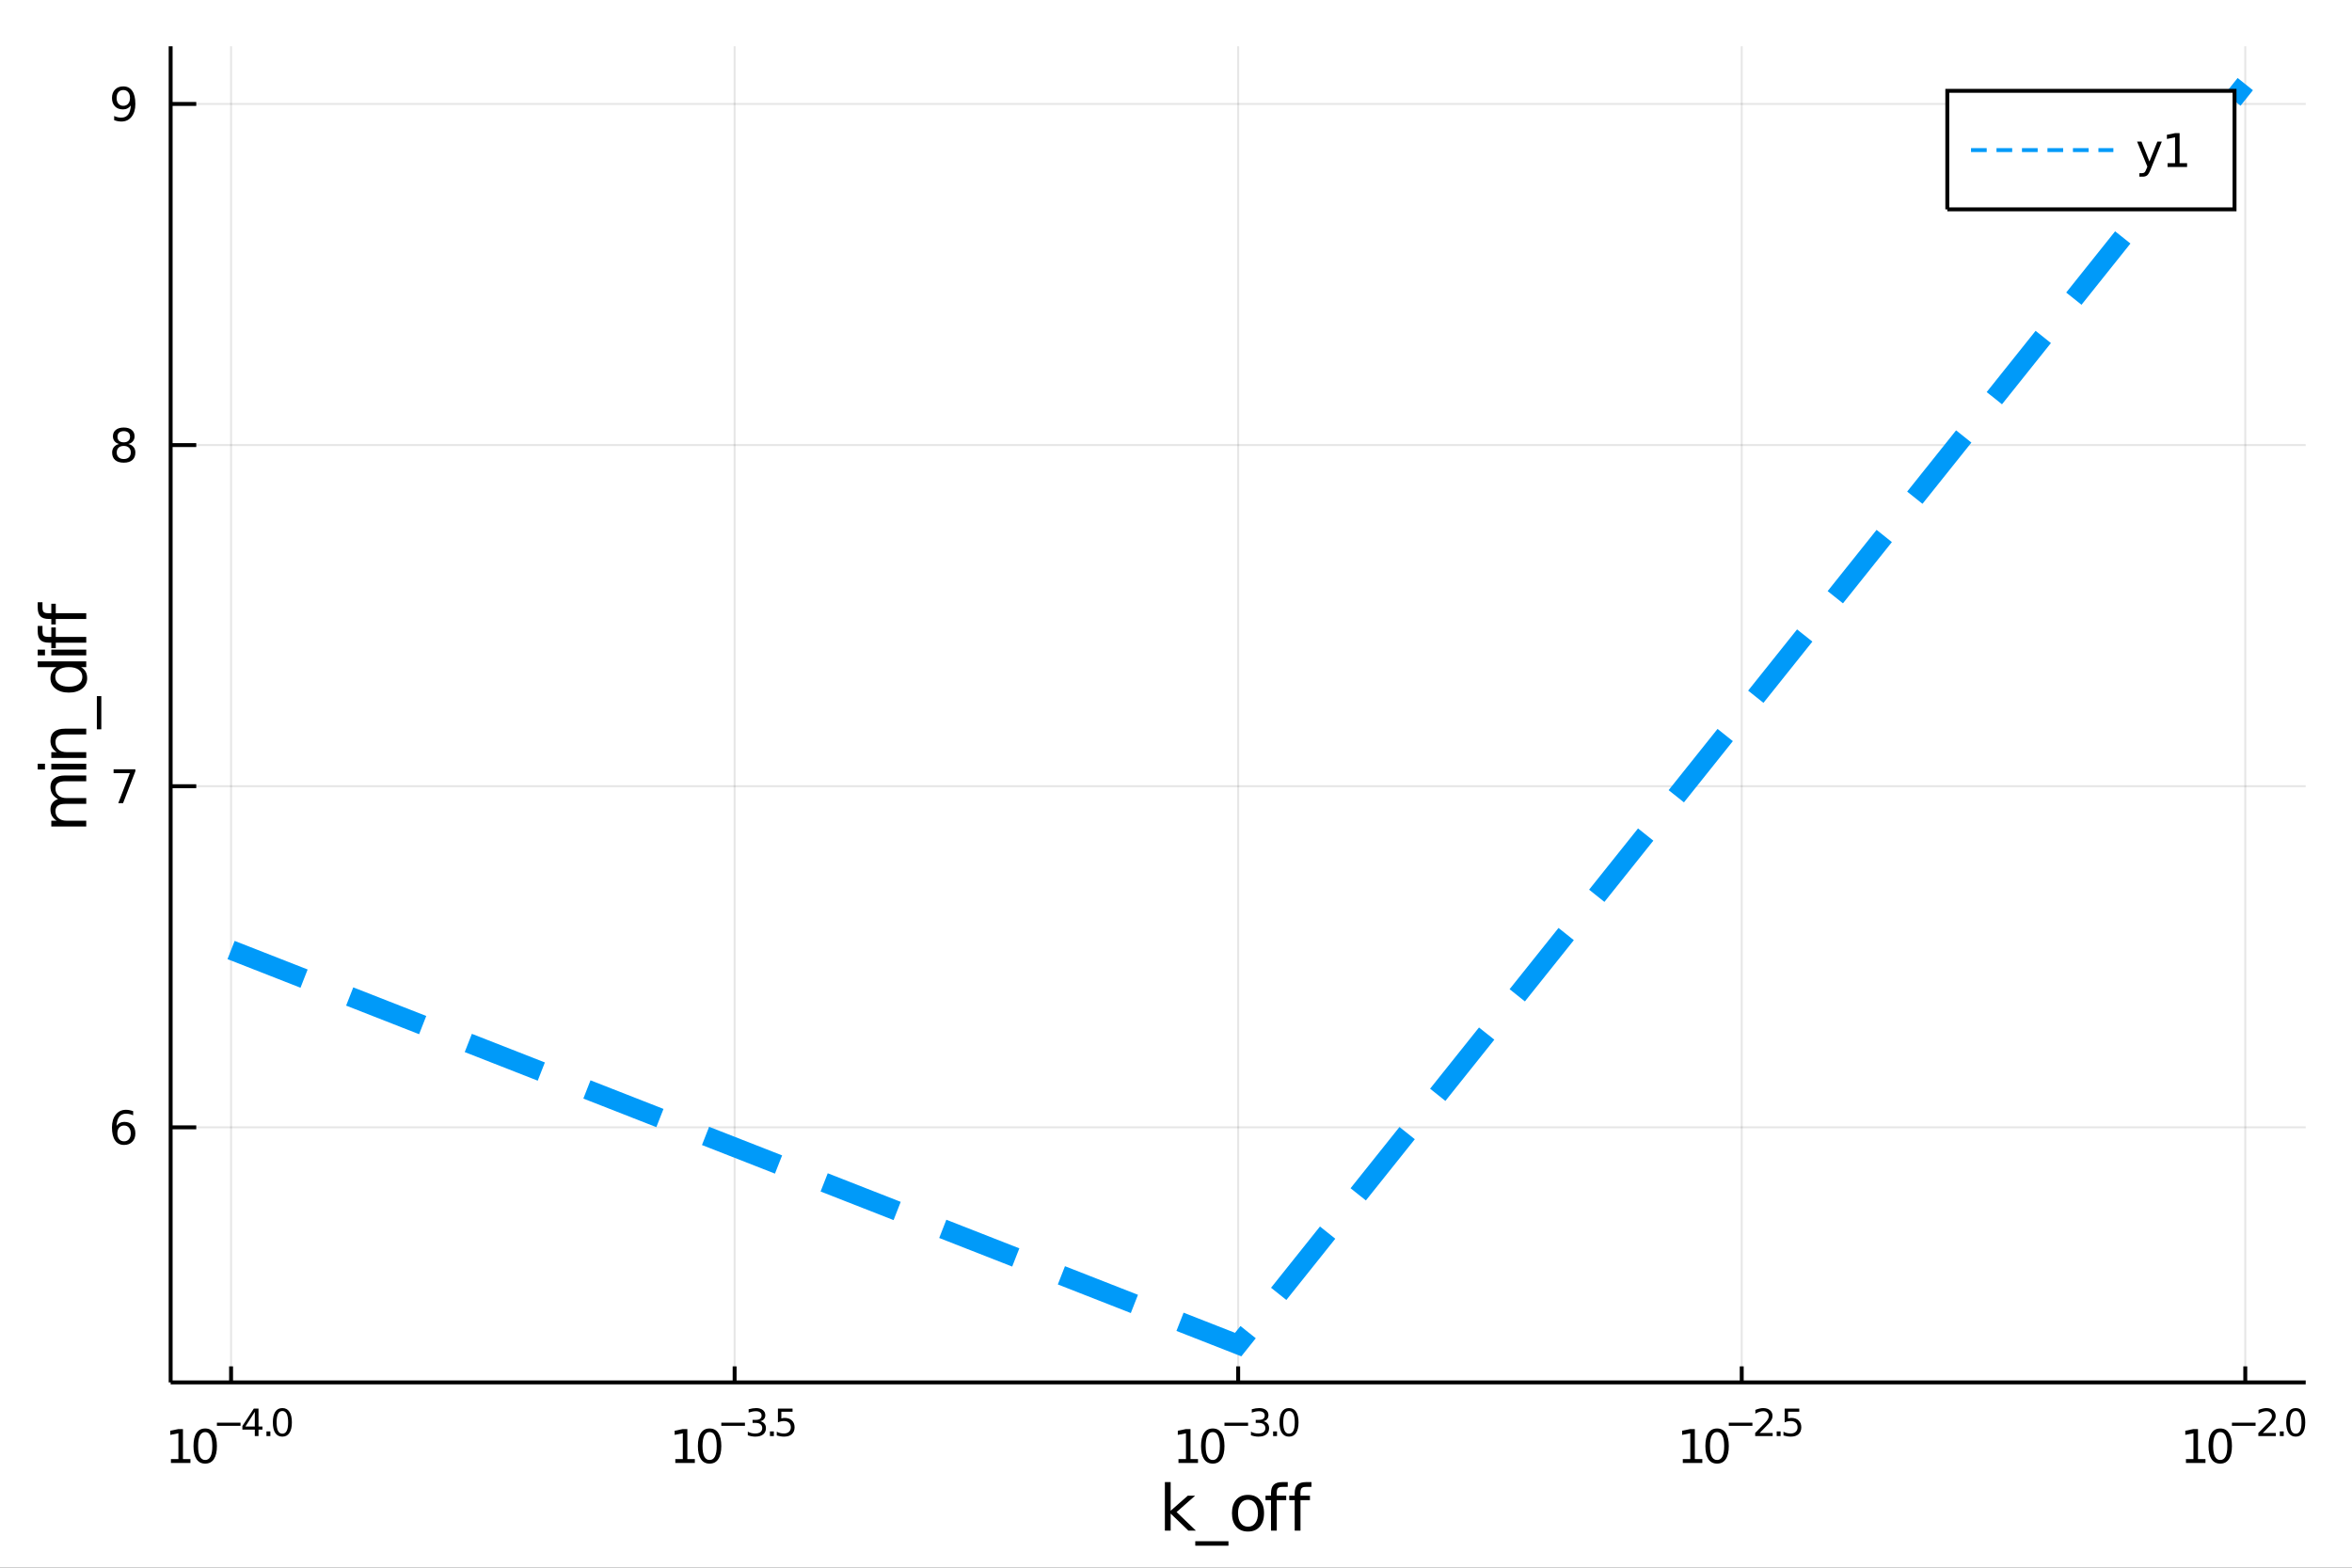 <?xml version="1.0" encoding="utf-8"?>
<svg xmlns="http://www.w3.org/2000/svg" xmlns:xlink="http://www.w3.org/1999/xlink" width="600" height="400" viewBox="0 0 2400 1600">
<rect x="0" y="0" width="2400" height="1600" fill="#333333" stroke="none"/>
<defs>
  <clipPath id="clip860">
    <rect x="0" y="0" width="2400" height="1600"/>
  </clipPath>
</defs>
<path clip-path="url(#clip860)" d="
M0 1600 L2400 1600 L2400 0 L0 0  Z
  " fill="#ffffff" fill-rule="evenodd" fill-opacity="1"/>
<defs>
  <clipPath id="clip861">
    <rect x="480" y="0" width="1681" height="1600"/>
  </clipPath>
</defs>
<path clip-path="url(#clip860)" d="
M174.126 1410.9 L2352.76 1410.9 L2352.76 47.244 L174.126 47.244  Z
  " fill="#ffffff" fill-rule="evenodd" fill-opacity="1"/>
<defs>
  <clipPath id="clip862">
    <rect x="174" y="47" width="2180" height="1365"/>
  </clipPath>
</defs>
<polyline clip-path="url(#clip862)" style="stroke:#000000; stroke-width:2; stroke-opacity:0.1; fill:none" points="
  235.785,1410.9 235.785,47.244 
  "/>
<polyline clip-path="url(#clip862)" style="stroke:#000000; stroke-width:2; stroke-opacity:0.1; fill:none" points="
  749.613,1410.9 749.613,47.244 
  "/>
<polyline clip-path="url(#clip862)" style="stroke:#000000; stroke-width:2; stroke-opacity:0.1; fill:none" points="
  1263.44,1410.9 1263.44,47.244 
  "/>
<polyline clip-path="url(#clip862)" style="stroke:#000000; stroke-width:2; stroke-opacity:0.1; fill:none" points="
  1777.27,1410.9 1777.27,47.244 
  "/>
<polyline clip-path="url(#clip862)" style="stroke:#000000; stroke-width:2; stroke-opacity:0.1; fill:none" points="
  2291.1,1410.9 2291.1,47.244 
  "/>
<polyline clip-path="url(#clip860)" style="stroke:#000000; stroke-width:4; stroke-opacity:1; fill:none" points="
  174.126,1410.9 2352.76,1410.9 
  "/>
<polyline clip-path="url(#clip860)" style="stroke:#000000; stroke-width:4; stroke-opacity:1; fill:none" points="
  235.785,1410.9 235.785,1394.53 
  "/>
<polyline clip-path="url(#clip860)" style="stroke:#000000; stroke-width:4; stroke-opacity:1; fill:none" points="
  749.613,1410.9 749.613,1394.53 
  "/>
<polyline clip-path="url(#clip860)" style="stroke:#000000; stroke-width:4; stroke-opacity:1; fill:none" points="
  1263.44,1410.9 1263.44,1394.53 
  "/>
<polyline clip-path="url(#clip860)" style="stroke:#000000; stroke-width:4; stroke-opacity:1; fill:none" points="
  1777.27,1410.9 1777.27,1394.53 
  "/>
<polyline clip-path="url(#clip860)" style="stroke:#000000; stroke-width:4; stroke-opacity:1; fill:none" points="
  2291.1,1410.9 2291.1,1394.53 
  "/>
<path clip-path="url(#clip860)" d="M 0 0 M174.415 1489.17 L182.053 1489.17 L182.053 1462.8 L173.743 1464.47 L173.743 1460.21 L182.007 1458.54 L186.683 1458.54 L186.683 1489.17 L194.322 1489.17 L194.322 1493.1 L174.415 1493.1 L174.415 1489.17 Z" fill="#000000" fill-rule="evenodd" fill-opacity="1" /><path clip-path="url(#clip860)" d="M 0 0 M209.391 1461.62 Q205.78 1461.62 203.952 1465.19 Q202.146 1468.73 202.146 1475.86 Q202.146 1482.97 203.952 1486.53 Q205.78 1490.07 209.391 1490.07 Q213.026 1490.07 214.831 1486.53 Q216.66 1482.97 216.66 1475.86 Q216.66 1468.73 214.831 1465.19 Q213.026 1461.62 209.391 1461.62 M209.391 1457.92 Q215.201 1457.92 218.257 1462.53 Q221.336 1467.11 221.336 1475.86 Q221.336 1484.59 218.257 1489.19 Q215.201 1493.78 209.391 1493.78 Q203.581 1493.78 200.502 1489.19 Q197.447 1484.59 197.447 1475.86 Q197.447 1467.11 200.502 1462.53 Q203.581 1457.92 209.391 1457.92 Z" fill="#000000" fill-rule="evenodd" fill-opacity="1" /><path clip-path="url(#clip860)" d="M 0 0 M221.336 1452.02 L245.447 1452.02 L245.447 1455.22 L221.336 1455.22 L221.336 1452.02 Z" fill="#000000" fill-rule="evenodd" fill-opacity="1" /><path clip-path="url(#clip860)" d="M 0 0 M260.004 1440.92 L250.412 1455.91 L260.004 1455.91 L260.004 1440.92 M259.008 1437.61 L263.785 1437.61 L263.785 1455.91 L267.791 1455.91 L267.791 1459.07 L263.785 1459.07 L263.785 1465.69 L260.004 1465.69 L260.004 1459.07 L247.328 1459.07 L247.328 1455.41 L259.008 1437.61 Z" fill="#000000" fill-rule="evenodd" fill-opacity="1" /><path clip-path="url(#clip860)" d="M 0 0 M271.91 1460.92 L275.878 1460.92 L275.878 1465.69 L271.91 1465.69 L271.91 1460.92 Z" fill="#000000" fill-rule="evenodd" fill-opacity="1" /><path clip-path="url(#clip860)" d="M 0 0 M288.122 1440.11 Q285.188 1440.11 283.702 1443.01 Q282.235 1445.89 282.235 1451.68 Q282.235 1457.46 283.702 1460.35 Q285.188 1463.23 288.122 1463.23 Q291.075 1463.23 292.542 1460.35 Q294.028 1457.46 294.028 1451.68 Q294.028 1445.89 292.542 1443.01 Q291.075 1440.11 288.122 1440.11 M288.122 1437.11 Q292.843 1437.11 295.325 1440.85 Q297.827 1444.57 297.827 1451.68 Q297.827 1458.77 295.325 1462.51 Q292.843 1466.24 288.122 1466.24 Q283.401 1466.24 280.9 1462.51 Q278.417 1458.77 278.417 1451.68 Q278.417 1444.57 280.9 1440.85 Q283.401 1437.11 288.122 1437.11 Z" fill="#000000" fill-rule="evenodd" fill-opacity="1" /><path clip-path="url(#clip860)" d="M 0 0 M689.108 1489.17 L696.747 1489.17 L696.747 1462.8 L688.436 1464.47 L688.436 1460.21 L696.7 1458.54 L701.376 1458.54 L701.376 1489.17 L709.015 1489.17 L709.015 1493.1 L689.108 1493.1 L689.108 1489.17 Z" fill="#000000" fill-rule="evenodd" fill-opacity="1" /><path clip-path="url(#clip860)" d="M 0 0 M724.084 1461.62 Q720.473 1461.62 718.645 1465.19 Q716.839 1468.73 716.839 1475.86 Q716.839 1482.97 718.645 1486.53 Q720.473 1490.07 724.084 1490.07 Q727.719 1490.07 729.524 1486.53 Q731.353 1482.97 731.353 1475.86 Q731.353 1468.73 729.524 1465.19 Q727.719 1461.62 724.084 1461.62 M724.084 1457.92 Q729.894 1457.92 732.95 1462.53 Q736.029 1467.11 736.029 1475.86 Q736.029 1484.59 732.95 1489.19 Q729.894 1493.78 724.084 1493.78 Q718.274 1493.78 715.195 1489.19 Q712.14 1484.59 712.14 1475.86 Q712.14 1467.11 715.195 1462.53 Q718.274 1457.92 724.084 1457.92 Z" fill="#000000" fill-rule="evenodd" fill-opacity="1" /><path clip-path="url(#clip860)" d="M 0 0 M736.029 1452.02 L760.14 1452.02 L760.14 1455.22 L736.029 1455.22 L736.029 1452.02 Z" fill="#000000" fill-rule="evenodd" fill-opacity="1" /><path clip-path="url(#clip860)" d="M 0 0 M775.77 1450.55 Q778.497 1451.14 780.02 1452.98 Q781.562 1454.82 781.562 1457.53 Q781.562 1461.69 778.704 1463.96 Q775.845 1466.24 770.579 1466.24 Q768.811 1466.24 766.93 1465.88 Q765.068 1465.54 763.074 1464.85 L763.074 1461.18 Q764.654 1462.1 766.535 1462.57 Q768.416 1463.04 770.466 1463.04 Q774.039 1463.04 775.901 1461.63 Q777.782 1460.22 777.782 1457.53 Q777.782 1455.05 776.033 1453.66 Q774.303 1452.25 771.199 1452.25 L767.927 1452.25 L767.927 1449.12 L771.35 1449.12 Q774.152 1449.12 775.638 1448.01 Q777.124 1446.89 777.124 1444.78 Q777.124 1442.62 775.581 1441.47 Q774.058 1440.3 771.199 1440.3 Q769.638 1440.3 767.851 1440.64 Q766.065 1440.98 763.921 1441.69 L763.921 1438.31 Q766.084 1437.71 767.964 1437.41 Q769.864 1437.11 771.538 1437.11 Q775.864 1437.11 778.384 1439.08 Q780.904 1441.04 780.904 1444.38 Q780.904 1446.72 779.569 1448.33 Q778.233 1449.93 775.77 1450.55 Z" fill="#000000" fill-rule="evenodd" fill-opacity="1" /><path clip-path="url(#clip860)" d="M 0 0 M785.681 1460.92 L789.65 1460.92 L789.65 1465.69 L785.681 1465.69 L785.681 1460.92 Z" fill="#000000" fill-rule="evenodd" fill-opacity="1" /><path clip-path="url(#clip860)" d="M 0 0 M793.806 1437.61 L808.721 1437.61 L808.721 1440.81 L797.286 1440.81 L797.286 1447.69 Q798.113 1447.41 798.941 1447.28 Q799.768 1447.13 800.596 1447.13 Q805.298 1447.13 808.044 1449.71 Q810.79 1452.28 810.79 1456.68 Q810.79 1461.22 807.968 1463.74 Q805.147 1466.24 800.013 1466.24 Q798.245 1466.24 796.402 1465.94 Q794.577 1465.64 792.621 1465.04 L792.621 1461.22 Q794.314 1462.14 796.12 1462.59 Q797.925 1463.04 799.938 1463.04 Q803.191 1463.04 805.091 1461.33 Q806.99 1459.62 806.99 1456.68 Q806.99 1453.75 805.091 1452.04 Q803.191 1450.33 799.938 1450.33 Q798.414 1450.33 796.891 1450.67 Q795.386 1451 793.806 1451.72 L793.806 1437.61 Z" fill="#000000" fill-rule="evenodd" fill-opacity="1" /><path clip-path="url(#clip860)" d="M 0 0 M1202.53 1489.17 L1210.17 1489.17 L1210.17 1462.8 L1201.86 1464.47 L1201.86 1460.21 L1210.12 1458.54 L1214.8 1458.54 L1214.8 1489.17 L1222.44 1489.17 L1222.44 1493.1 L1202.53 1493.1 L1202.53 1489.17 Z" fill="#000000" fill-rule="evenodd" fill-opacity="1" /><path clip-path="url(#clip860)" d="M 0 0 M1237.51 1461.62 Q1233.9 1461.62 1232.07 1465.19 Q1230.26 1468.73 1230.26 1475.86 Q1230.26 1482.97 1232.07 1486.53 Q1233.9 1490.07 1237.51 1490.07 Q1241.14 1490.07 1242.95 1486.53 Q1244.78 1482.97 1244.78 1475.86 Q1244.78 1468.73 1242.95 1465.19 Q1241.14 1461.62 1237.51 1461.62 M1237.51 1457.92 Q1243.32 1457.92 1246.37 1462.53 Q1249.45 1467.11 1249.45 1475.86 Q1249.45 1484.59 1246.37 1489.19 Q1243.32 1493.78 1237.51 1493.78 Q1231.7 1493.78 1228.62 1489.19 Q1225.56 1484.59 1225.56 1475.86 Q1225.56 1467.11 1228.62 1462.53 Q1231.7 1457.92 1237.51 1457.92 Z" fill="#000000" fill-rule="evenodd" fill-opacity="1" /><path clip-path="url(#clip860)" d="M 0 0 M1249.45 1452.02 L1273.56 1452.02 L1273.56 1455.22 L1249.45 1455.22 L1249.45 1452.02 Z" fill="#000000" fill-rule="evenodd" fill-opacity="1" /><path clip-path="url(#clip860)" d="M 0 0 M1289.19 1450.55 Q1291.92 1451.14 1293.44 1452.98 Q1294.99 1454.82 1294.99 1457.53 Q1294.99 1461.69 1292.13 1463.96 Q1289.27 1466.24 1284 1466.24 Q1282.23 1466.24 1280.35 1465.88 Q1278.49 1465.54 1276.5 1464.85 L1276.5 1461.18 Q1278.08 1462.1 1279.96 1462.57 Q1281.84 1463.04 1283.89 1463.04 Q1287.46 1463.04 1289.32 1461.63 Q1291.21 1460.22 1291.21 1457.53 Q1291.21 1455.05 1289.46 1453.66 Q1287.73 1452.25 1284.62 1452.25 L1281.35 1452.25 L1281.35 1449.12 L1284.77 1449.12 Q1287.58 1449.12 1289.06 1448.01 Q1290.55 1446.89 1290.55 1444.78 Q1290.55 1442.62 1289 1441.47 Q1287.48 1440.3 1284.62 1440.3 Q1283.06 1440.3 1281.27 1440.64 Q1279.49 1440.98 1277.34 1441.69 L1277.34 1438.31 Q1279.51 1437.71 1281.39 1437.41 Q1283.29 1437.11 1284.96 1437.11 Q1289.29 1437.11 1291.81 1439.08 Q1294.33 1441.04 1294.33 1444.38 Q1294.33 1446.72 1292.99 1448.33 Q1291.66 1449.93 1289.19 1450.55 Z" fill="#000000" fill-rule="evenodd" fill-opacity="1" /><path clip-path="url(#clip860)" d="M 0 0 M1299.1 1460.92 L1303.07 1460.92 L1303.07 1465.69 L1299.1 1465.69 L1299.1 1460.92 Z" fill="#000000" fill-rule="evenodd" fill-opacity="1" /><path clip-path="url(#clip860)" d="M 0 0 M1315.32 1440.11 Q1312.38 1440.11 1310.9 1443.01 Q1309.43 1445.89 1309.43 1451.68 Q1309.43 1457.46 1310.9 1460.35 Q1312.38 1463.23 1315.32 1463.23 Q1318.27 1463.23 1319.74 1460.35 Q1321.22 1457.46 1321.22 1451.68 Q1321.22 1445.89 1319.74 1443.01 Q1318.27 1440.11 1315.32 1440.11 M1315.32 1437.11 Q1320.04 1437.11 1322.52 1440.85 Q1325.02 1444.57 1325.02 1451.68 Q1325.02 1458.77 1322.52 1462.51 Q1320.04 1466.24 1315.32 1466.24 Q1310.6 1466.24 1308.09 1462.51 Q1305.61 1458.77 1305.61 1451.68 Q1305.61 1444.57 1308.09 1440.85 Q1310.6 1437.11 1315.32 1437.11 Z" fill="#000000" fill-rule="evenodd" fill-opacity="1" /><path clip-path="url(#clip860)" d="M 0 0 M1717.15 1489.17 L1724.79 1489.17 L1724.79 1462.8 L1716.48 1464.47 L1716.48 1460.21 L1724.74 1458.54 L1729.42 1458.54 L1729.42 1489.17 L1737.06 1489.17 L1737.06 1493.1 L1717.15 1493.1 L1717.15 1489.17 Z" fill="#000000" fill-rule="evenodd" fill-opacity="1" /><path clip-path="url(#clip860)" d="M 0 0 M1752.13 1461.62 Q1748.51 1461.62 1746.69 1465.19 Q1744.88 1468.73 1744.88 1475.86 Q1744.88 1482.97 1746.69 1486.53 Q1748.51 1490.07 1752.13 1490.07 Q1755.76 1490.07 1757.57 1486.53 Q1759.39 1482.97 1759.39 1475.86 Q1759.39 1468.73 1757.57 1465.19 Q1755.76 1461.62 1752.13 1461.62 M1752.13 1457.92 Q1757.94 1457.92 1760.99 1462.53 Q1764.07 1467.11 1764.07 1475.86 Q1764.07 1484.59 1760.99 1489.19 Q1757.94 1493.78 1752.13 1493.78 Q1746.32 1493.78 1743.24 1489.19 Q1740.18 1484.59 1740.18 1475.86 Q1740.18 1467.11 1743.24 1462.53 Q1746.32 1457.92 1752.13 1457.92 Z" fill="#000000" fill-rule="evenodd" fill-opacity="1" /><path clip-path="url(#clip860)" d="M 0 0 M1764.07 1452.02 L1788.18 1452.02 L1788.18 1455.22 L1764.07 1455.22 L1764.07 1452.02 Z" fill="#000000" fill-rule="evenodd" fill-opacity="1" /><path clip-path="url(#clip860)" d="M 0 0 M1795.57 1462.5 L1808.83 1462.5 L1808.83 1465.69 L1791 1465.69 L1791 1462.5 Q1793.17 1460.26 1796.89 1456.5 Q1800.63 1452.72 1801.59 1451.63 Q1803.42 1449.58 1804.13 1448.16 Q1804.86 1446.74 1804.86 1445.36 Q1804.86 1443.12 1803.28 1441.71 Q1801.72 1440.3 1799.2 1440.3 Q1797.42 1440.3 1795.42 1440.92 Q1793.45 1441.54 1791.19 1442.8 L1791.19 1438.97 Q1793.49 1438.05 1795.48 1437.58 Q1797.47 1437.11 1799.13 1437.11 Q1803.49 1437.11 1806.09 1439.29 Q1808.68 1441.47 1808.68 1445.12 Q1808.68 1446.85 1808.02 1448.41 Q1807.38 1449.95 1805.67 1452.06 Q1805.2 1452.6 1802.68 1455.22 Q1800.16 1457.81 1795.57 1462.5 Z" fill="#000000" fill-rule="evenodd" fill-opacity="1" /><path clip-path="url(#clip860)" d="M 0 0 M1812.95 1460.92 L1816.92 1460.92 L1816.92 1465.69 L1812.95 1465.69 L1812.95 1460.92 Z" fill="#000000" fill-rule="evenodd" fill-opacity="1" /><path clip-path="url(#clip860)" d="M 0 0 M1821.08 1437.61 L1835.99 1437.61 L1835.99 1440.81 L1824.56 1440.81 L1824.56 1447.69 Q1825.38 1447.41 1826.21 1447.28 Q1827.04 1447.13 1827.87 1447.13 Q1832.57 1447.13 1835.31 1449.71 Q1838.06 1452.28 1838.06 1456.68 Q1838.06 1461.22 1835.24 1463.74 Q1832.42 1466.24 1827.28 1466.24 Q1825.51 1466.24 1823.67 1465.94 Q1821.85 1465.64 1819.89 1465.04 L1819.89 1461.22 Q1821.58 1462.14 1823.39 1462.59 Q1825.2 1463.04 1827.21 1463.04 Q1830.46 1463.04 1832.36 1461.33 Q1834.26 1459.62 1834.26 1456.68 Q1834.26 1453.75 1832.36 1452.04 Q1830.46 1450.33 1827.21 1450.33 Q1825.68 1450.33 1824.16 1450.67 Q1822.66 1451 1821.08 1451.72 L1821.08 1437.61 Z" fill="#000000" fill-rule="evenodd" fill-opacity="1" /><path clip-path="url(#clip860)" d="M 0 0 M2230.57 1489.17 L2238.21 1489.17 L2238.21 1462.8 L2229.9 1464.47 L2229.9 1460.21 L2238.16 1458.54 L2242.84 1458.54 L2242.84 1489.17 L2250.48 1489.17 L2250.48 1493.1 L2230.57 1493.1 L2230.57 1489.17 Z" fill="#000000" fill-rule="evenodd" fill-opacity="1" /><path clip-path="url(#clip860)" d="M 0 0 M2265.55 1461.62 Q2261.94 1461.62 2260.11 1465.19 Q2258.3 1468.73 2258.3 1475.86 Q2258.3 1482.97 2260.11 1486.53 Q2261.94 1490.07 2265.55 1490.07 Q2269.18 1490.07 2270.99 1486.53 Q2272.82 1482.97 2272.82 1475.86 Q2272.82 1468.73 2270.99 1465.19 Q2269.18 1461.62 2265.55 1461.62 M2265.55 1457.92 Q2271.36 1457.92 2274.41 1462.53 Q2277.49 1467.11 2277.49 1475.86 Q2277.49 1484.59 2274.41 1489.19 Q2271.36 1493.78 2265.55 1493.78 Q2259.74 1493.78 2256.66 1489.19 Q2253.6 1484.59 2253.6 1475.86 Q2253.6 1467.11 2256.66 1462.53 Q2259.74 1457.92 2265.55 1457.92 Z" fill="#000000" fill-rule="evenodd" fill-opacity="1" /><path clip-path="url(#clip860)" d="M 0 0 M2277.49 1452.02 L2301.61 1452.02 L2301.61 1455.22 L2277.49 1455.22 L2277.49 1452.02 Z" fill="#000000" fill-rule="evenodd" fill-opacity="1" /><path clip-path="url(#clip860)" d="M 0 0 M2309 1462.5 L2322.26 1462.5 L2322.26 1465.69 L2304.43 1465.69 L2304.43 1462.5 Q2306.59 1460.26 2310.31 1456.5 Q2314.06 1452.72 2315.01 1451.63 Q2316.84 1449.58 2317.55 1448.16 Q2318.29 1446.74 2318.29 1445.36 Q2318.29 1443.12 2316.71 1441.71 Q2315.15 1440.3 2312.63 1440.3 Q2310.84 1440.3 2308.85 1440.92 Q2306.87 1441.54 2304.61 1442.8 L2304.61 1438.97 Q2306.91 1438.05 2308.9 1437.58 Q2310.9 1437.11 2312.55 1437.11 Q2316.91 1437.11 2319.51 1439.29 Q2322.11 1441.47 2322.11 1445.12 Q2322.11 1446.85 2321.45 1448.41 Q2320.81 1449.95 2319.1 1452.06 Q2318.63 1452.6 2316.11 1455.22 Q2313.59 1457.81 2309 1462.5 Z" fill="#000000" fill-rule="evenodd" fill-opacity="1" /><path clip-path="url(#clip860)" d="M 0 0 M2326.37 1460.92 L2330.34 1460.92 L2330.34 1465.69 L2326.37 1465.69 L2326.37 1460.92 Z" fill="#000000" fill-rule="evenodd" fill-opacity="1" /><path clip-path="url(#clip860)" d="M 0 0 M2342.59 1440.11 Q2339.65 1440.11 2338.17 1443.01 Q2336.7 1445.89 2336.7 1451.68 Q2336.7 1457.46 2338.17 1460.35 Q2339.65 1463.23 2342.59 1463.23 Q2345.54 1463.23 2347.01 1460.35 Q2348.49 1457.46 2348.49 1451.68 Q2348.49 1445.89 2347.01 1443.01 Q2345.54 1440.11 2342.59 1440.11 M2342.59 1437.11 Q2347.31 1437.11 2349.79 1440.85 Q2352.29 1444.57 2352.29 1451.68 Q2352.29 1458.77 2349.79 1462.51 Q2347.31 1466.24 2342.59 1466.24 Q2337.87 1466.24 2335.36 1462.51 Q2332.88 1458.77 2332.88 1451.68 Q2332.88 1444.57 2335.36 1440.85 Q2337.87 1437.11 2342.59 1437.11 Z" fill="#000000" fill-rule="evenodd" fill-opacity="1" /><path clip-path="url(#clip860)" d="M 0 0 M1188.66 1512.66 L1194.55 1512.66 L1194.55 1541.91 L1212.02 1526.54 L1219.5 1526.54 L1200.6 1543.22 L1220.3 1562.19 L1212.66 1562.19 L1194.55 1544.78 L1194.55 1562.19 L1188.66 1562.19 L1188.66 1512.66 Z" fill="#000000" fill-rule="evenodd" fill-opacity="1" /><path clip-path="url(#clip860)" d="M 0 0 M1253.53 1573.01 L1253.53 1577.56 L1219.66 1577.56 L1219.66 1573.01 L1253.53 1573.01 Z" fill="#000000" fill-rule="evenodd" fill-opacity="1" /><path clip-path="url(#clip860)" d="M 0 0 M1273.48 1530.64 Q1268.77 1530.64 1266.03 1534.34 Q1263.3 1538 1263.3 1544.39 Q1263.3 1550.79 1266 1554.48 Q1268.74 1558.14 1273.48 1558.14 Q1278.16 1558.14 1280.9 1554.45 Q1283.64 1550.76 1283.64 1544.39 Q1283.64 1538.06 1280.9 1534.37 Q1278.16 1530.64 1273.48 1530.64 M1273.48 1525.68 Q1281.12 1525.68 1285.48 1530.64 Q1289.84 1535.61 1289.84 1544.39 Q1289.84 1553.15 1285.48 1558.14 Q1281.12 1563.11 1273.48 1563.11 Q1265.81 1563.11 1261.45 1558.14 Q1257.12 1553.15 1257.12 1544.39 Q1257.12 1535.61 1261.45 1530.64 Q1265.81 1525.68 1273.48 1525.68 Z" fill="#000000" fill-rule="evenodd" fill-opacity="1" /><path clip-path="url(#clip860)" d="M 0 0 M1314.03 1512.66 L1314.03 1517.53 L1308.43 1517.53 Q1305.28 1517.53 1304.04 1518.8 Q1302.83 1520.08 1302.83 1523.39 L1302.83 1526.54 L1312.47 1526.54 L1312.47 1531.09 L1302.83 1531.09 L1302.83 1562.19 L1296.94 1562.19 L1296.94 1531.09 L1291.34 1531.09 L1291.34 1526.54 L1296.94 1526.54 L1296.94 1524.05 Q1296.94 1518.1 1299.71 1515.4 Q1302.48 1512.66 1308.49 1512.66 L1314.03 1512.66 Z" fill="#000000" fill-rule="evenodd" fill-opacity="1" /><path clip-path="url(#clip860)" d="M 0 0 M1338.22 1512.66 L1338.22 1517.53 L1332.62 1517.53 Q1329.47 1517.53 1328.23 1518.8 Q1327.02 1520.08 1327.02 1523.39 L1327.02 1526.54 L1336.66 1526.54 L1336.66 1531.09 L1327.02 1531.09 L1327.02 1562.19 L1321.13 1562.19 L1321.13 1531.09 L1315.53 1531.09 L1315.53 1526.54 L1321.13 1526.54 L1321.13 1524.05 Q1321.13 1518.1 1323.9 1515.4 Q1326.67 1512.66 1332.68 1512.66 L1338.22 1512.66 Z" fill="#000000" fill-rule="evenodd" fill-opacity="1" /><polyline clip-path="url(#clip862)" style="stroke:#000000; stroke-width:2; stroke-opacity:0.1; fill:none" points="
  174.126,1150.58 2352.76,1150.58 
  "/>
<polyline clip-path="url(#clip862)" style="stroke:#000000; stroke-width:2; stroke-opacity:0.1; fill:none" points="
  174.126,802.414 2352.76,802.414 
  "/>
<polyline clip-path="url(#clip862)" style="stroke:#000000; stroke-width:2; stroke-opacity:0.1; fill:none" points="
  174.126,454.251 2352.76,454.251 
  "/>
<polyline clip-path="url(#clip862)" style="stroke:#000000; stroke-width:2; stroke-opacity:0.1; fill:none" points="
  174.126,106.087 2352.76,106.087 
  "/>
<polyline clip-path="url(#clip860)" style="stroke:#000000; stroke-width:4; stroke-opacity:1; fill:none" points="
  174.126,1410.9 174.126,47.244 
  "/>
<polyline clip-path="url(#clip860)" style="stroke:#000000; stroke-width:4; stroke-opacity:1; fill:none" points="
  174.126,1150.58 200.269,1150.58 
  "/>
<polyline clip-path="url(#clip860)" style="stroke:#000000; stroke-width:4; stroke-opacity:1; fill:none" points="
  174.126,802.414 200.269,802.414 
  "/>
<polyline clip-path="url(#clip860)" style="stroke:#000000; stroke-width:4; stroke-opacity:1; fill:none" points="
  174.126,454.251 200.269,454.251 
  "/>
<polyline clip-path="url(#clip860)" style="stroke:#000000; stroke-width:4; stroke-opacity:1; fill:none" points="
  174.126,106.087 200.269,106.087 
  "/>
<path clip-path="url(#clip860)" d="M 0 0 M126.598 1148.71 Q123.45 1148.71 121.598 1150.87 Q119.769 1153.02 119.769 1156.77 Q119.769 1160.5 121.598 1162.67 Q123.45 1164.83 126.598 1164.83 Q129.746 1164.83 131.575 1162.67 Q133.427 1160.5 133.427 1156.77 Q133.427 1153.02 131.575 1150.87 Q129.746 1148.71 126.598 1148.71 M135.88 1134.06 L135.88 1138.32 Q134.121 1137.49 132.316 1137.05 Q130.533 1136.61 128.774 1136.61 Q124.144 1136.61 121.691 1139.73 Q119.26 1142.86 118.913 1149.18 Q120.279 1147.16 122.339 1146.1 Q124.399 1145.01 126.876 1145.01 Q132.084 1145.01 135.093 1148.18 Q138.126 1151.33 138.126 1156.77 Q138.126 1162.09 134.978 1165.31 Q131.83 1168.53 126.598 1168.53 Q120.603 1168.53 117.431 1163.95 Q114.26 1159.34 114.26 1150.61 Q114.26 1142.42 118.149 1137.56 Q122.038 1132.67 128.589 1132.67 Q130.348 1132.67 132.13 1133.02 Q133.936 1133.37 135.88 1134.06 Z" fill="#000000" fill-rule="evenodd" fill-opacity="1" /><path clip-path="url(#clip860)" d="M 0 0 M115.904 785.134 L138.126 785.134 L138.126 787.125 L125.58 819.694 L120.695 819.694 L132.501 789.069 L115.904 789.069 L115.904 785.134 Z" fill="#000000" fill-rule="evenodd" fill-opacity="1" /><path clip-path="url(#clip860)" d="M 0 0 M126.274 455.119 Q122.941 455.119 121.019 456.901 Q119.121 458.684 119.121 461.809 Q119.121 464.934 121.019 466.716 Q122.941 468.499 126.274 468.499 Q129.607 468.499 131.529 466.716 Q133.45 464.911 133.45 461.809 Q133.45 458.684 131.529 456.901 Q129.63 455.119 126.274 455.119 M121.598 453.128 Q118.589 452.387 116.899 450.327 Q115.232 448.267 115.232 445.304 Q115.232 441.161 118.172 438.753 Q121.135 436.346 126.274 436.346 Q131.436 436.346 134.376 438.753 Q137.316 441.161 137.316 445.304 Q137.316 448.267 135.626 450.327 Q133.959 452.387 130.973 453.128 Q134.353 453.915 136.228 456.207 Q138.126 458.499 138.126 461.809 Q138.126 466.832 135.047 469.517 Q131.992 472.202 126.274 472.202 Q120.556 472.202 117.478 469.517 Q114.422 466.832 114.422 461.809 Q114.422 458.499 116.32 456.207 Q118.218 453.915 121.598 453.128 M119.885 445.744 Q119.885 448.429 121.552 449.934 Q123.242 451.438 126.274 451.438 Q129.283 451.438 130.973 449.934 Q132.686 448.429 132.686 445.744 Q132.686 443.059 130.973 441.554 Q129.283 440.05 126.274 440.05 Q123.242 440.05 121.552 441.554 Q119.885 443.059 119.885 445.744 Z" fill="#000000" fill-rule="evenodd" fill-opacity="1" /><path clip-path="url(#clip860)" d="M 0 0 M116.506 122.65 L116.506 118.391 Q118.265 119.224 120.07 119.664 Q121.876 120.104 123.612 120.104 Q128.242 120.104 130.672 117.002 Q133.126 113.877 133.473 107.534 Q132.13 109.525 130.07 110.59 Q128.01 111.655 125.51 111.655 Q120.325 111.655 117.293 108.53 Q114.283 105.381 114.283 99.942 Q114.283 94.618 117.431 91.4 Q120.58 88.183 125.811 88.183 Q131.806 88.183 134.954 92.789 Q138.126 97.372 138.126 106.122 Q138.126 114.293 134.237 119.178 Q130.371 124.039 123.82 124.039 Q122.061 124.039 120.255 123.692 Q118.45 123.344 116.506 122.65 M125.811 107.997 Q128.959 107.997 130.788 105.844 Q132.64 103.692 132.64 99.942 Q132.64 96.215 130.788 94.062 Q128.959 91.886 125.811 91.886 Q122.663 91.886 120.811 94.062 Q118.982 96.215 118.982 99.942 Q118.982 103.692 120.811 105.844 Q122.663 107.997 125.811 107.997 Z" fill="#000000" fill-rule="evenodd" fill-opacity="1" /><path clip-path="url(#clip860)" d="M 0 0 M59.199 815.533 Q55.253 813.336 53.375 810.281 Q51.497 807.225 51.497 803.088 Q51.497 797.518 55.412 794.494 Q59.295 791.47 66.488 791.47 L88.004 791.47 L88.004 797.358 L66.679 797.358 Q61.555 797.358 59.072 799.173 Q56.589 800.987 56.589 804.711 Q56.589 809.262 59.613 811.904 Q62.637 814.546 67.857 814.546 L88.004 814.546 L88.004 820.434 L66.679 820.434 Q61.523 820.434 59.072 822.248 Q56.589 824.063 56.589 827.85 Q56.589 832.338 59.645 834.98 Q62.669 837.622 67.857 837.622 L88.004 837.622 L88.004 843.51 L52.356 843.51 L52.356 837.622 L57.894 837.622 Q54.616 835.616 53.056 832.815 Q51.497 830.015 51.497 826.163 Q51.497 822.28 53.47 819.575 Q55.444 816.838 59.199 815.533 Z" fill="#000000" fill-rule="evenodd" fill-opacity="1" /><path clip-path="url(#clip860)" d="M 0 0 M52.356 785.327 L52.356 779.471 L88.004 779.471 L88.004 785.327 L52.356 785.327 M38.479 785.327 L38.479 779.471 L45.895 779.471 L45.895 785.327 L38.479 785.327 Z" fill="#000000" fill-rule="evenodd" fill-opacity="1" /><path clip-path="url(#clip860)" d="M 0 0 M66.488 743.696 L88.004 743.696 L88.004 749.552 L66.679 749.552 Q61.618 749.552 59.104 751.525 Q56.589 753.499 56.589 757.446 Q56.589 762.188 59.613 764.925 Q62.637 767.662 67.857 767.662 L88.004 767.662 L88.004 773.551 L52.356 773.551 L52.356 767.662 L57.894 767.662 Q54.68 765.562 53.088 762.729 Q51.497 759.864 51.497 756.141 Q51.497 749.998 55.316 746.847 Q59.104 743.696 66.488 743.696 Z" fill="#000000" fill-rule="evenodd" fill-opacity="1" /><path clip-path="url(#clip860)" d="M 0 0 M98.826 710.467 L103.377 710.467 L103.377 744.332 L98.826 744.332 L98.826 710.467 Z" fill="#000000" fill-rule="evenodd" fill-opacity="1" /><path clip-path="url(#clip860)" d="M 0 0 M57.767 680.866 L38.479 680.866 L38.479 675.01 L88.004 675.01 L88.004 680.866 L82.657 680.866 Q85.84 682.712 87.399 685.545 Q88.927 688.346 88.927 692.292 Q88.927 698.754 83.771 702.828 Q78.615 706.87 70.212 706.87 Q61.809 706.87 56.653 702.828 Q51.497 698.754 51.497 692.292 Q51.497 688.346 53.056 685.545 Q54.584 682.712 57.767 680.866 M70.212 700.823 Q76.673 700.823 80.365 698.181 Q84.026 695.507 84.026 690.86 Q84.026 686.213 80.365 683.54 Q76.673 680.866 70.212 680.866 Q63.751 680.866 60.09 683.54 Q56.398 686.213 56.398 690.86 Q56.398 695.507 60.09 698.181 Q63.751 700.823 70.212 700.823 Z" fill="#000000" fill-rule="evenodd" fill-opacity="1" /><path clip-path="url(#clip860)" d="M 0 0 M52.356 668.867 L52.356 663.01 L88.004 663.01 L88.004 668.867 L52.356 668.867 M38.479 668.867 L38.479 663.01 L45.895 663.01 L45.895 668.867 L38.479 668.867 Z" fill="#000000" fill-rule="evenodd" fill-opacity="1" /><path clip-path="url(#clip860)" d="M 0 0 M38.479 638.821 L43.349 638.821 L43.349 644.422 Q43.349 647.573 44.622 648.815 Q45.895 650.024 49.205 650.024 L52.356 650.024 L52.356 640.38 L56.908 640.38 L56.908 650.024 L88.004 650.024 L88.004 655.912 L56.908 655.912 L56.908 661.514 L52.356 661.514 L52.356 655.912 L49.874 655.912 Q43.922 655.912 41.216 653.143 Q38.479 650.374 38.479 644.359 L38.479 638.821 Z" fill="#000000" fill-rule="evenodd" fill-opacity="1" /><path clip-path="url(#clip860)" d="M 0 0 M38.479 614.631 L43.349 614.631 L43.349 620.233 Q43.349 623.384 44.622 624.625 Q45.895 625.835 49.205 625.835 L52.356 625.835 L52.356 616.19 L56.908 616.19 L56.908 625.835 L88.004 625.835 L88.004 631.723 L56.908 631.723 L56.908 637.325 L52.356 637.325 L52.356 631.723 L49.874 631.723 Q43.922 631.723 41.216 628.954 Q38.479 626.185 38.479 620.169 L38.479 614.631 Z" fill="#000000" fill-rule="evenodd" fill-opacity="1" /><polyline clip-path="url(#clip862)" style="stroke:#009af9; stroke-width:20; stroke-opacity:1; fill:none" stroke-dasharray="80, 50" points="
  235.785,969.599 1263.44,1372.3 2291.1,85.838 
  "/>
<path clip-path="url(#clip860)" d="
M1987.05 213.659 L2280.13 213.659 L2280.13 92.699 L1987.05 92.699  Z
  " fill="#ffffff" fill-rule="evenodd" fill-opacity="1"/>
<polyline clip-path="url(#clip860)" style="stroke:#000000; stroke-width:4; stroke-opacity:1; fill:none" points="
  1987.05,213.659 2280.13,213.659 2280.13,92.699 1987.05,92.699 1987.05,213.659 
  "/>
<polyline clip-path="url(#clip860)" style="stroke:#009af9; stroke-width:4; stroke-opacity:1; fill:none" stroke-dasharray="16, 10" points="
  2011.25,153.179 2156.5,153.179 
  "/>
<path clip-path="url(#clip860)" d="M 0 0 M2194.55 172.867 Q2192.74 177.496 2191.03 178.908 Q2189.31 180.32 2186.44 180.32 L2183.04 180.32 L2183.04 176.755 L2185.54 176.755 Q2187.3 176.755 2188.27 175.922 Q2189.24 175.089 2190.42 171.987 L2191.19 170.043 L2180.7 144.533 L2185.22 144.533 L2193.32 164.811 L2201.42 144.533 L2205.93 144.533 L2194.55 172.867 Z" fill="#000000" fill-rule="evenodd" fill-opacity="1" /><path clip-path="url(#clip860)" d="M 0 0 M2211.81 166.524 L2219.45 166.524 L2219.45 140.158 L2211.14 141.825 L2211.14 137.566 L2219.41 135.899 L2224.08 135.899 L2224.08 166.524 L2231.72 166.524 L2231.72 170.459 L2211.81 170.459 L2211.81 166.524 Z" fill="#000000" fill-rule="evenodd" fill-opacity="1" /></svg>
